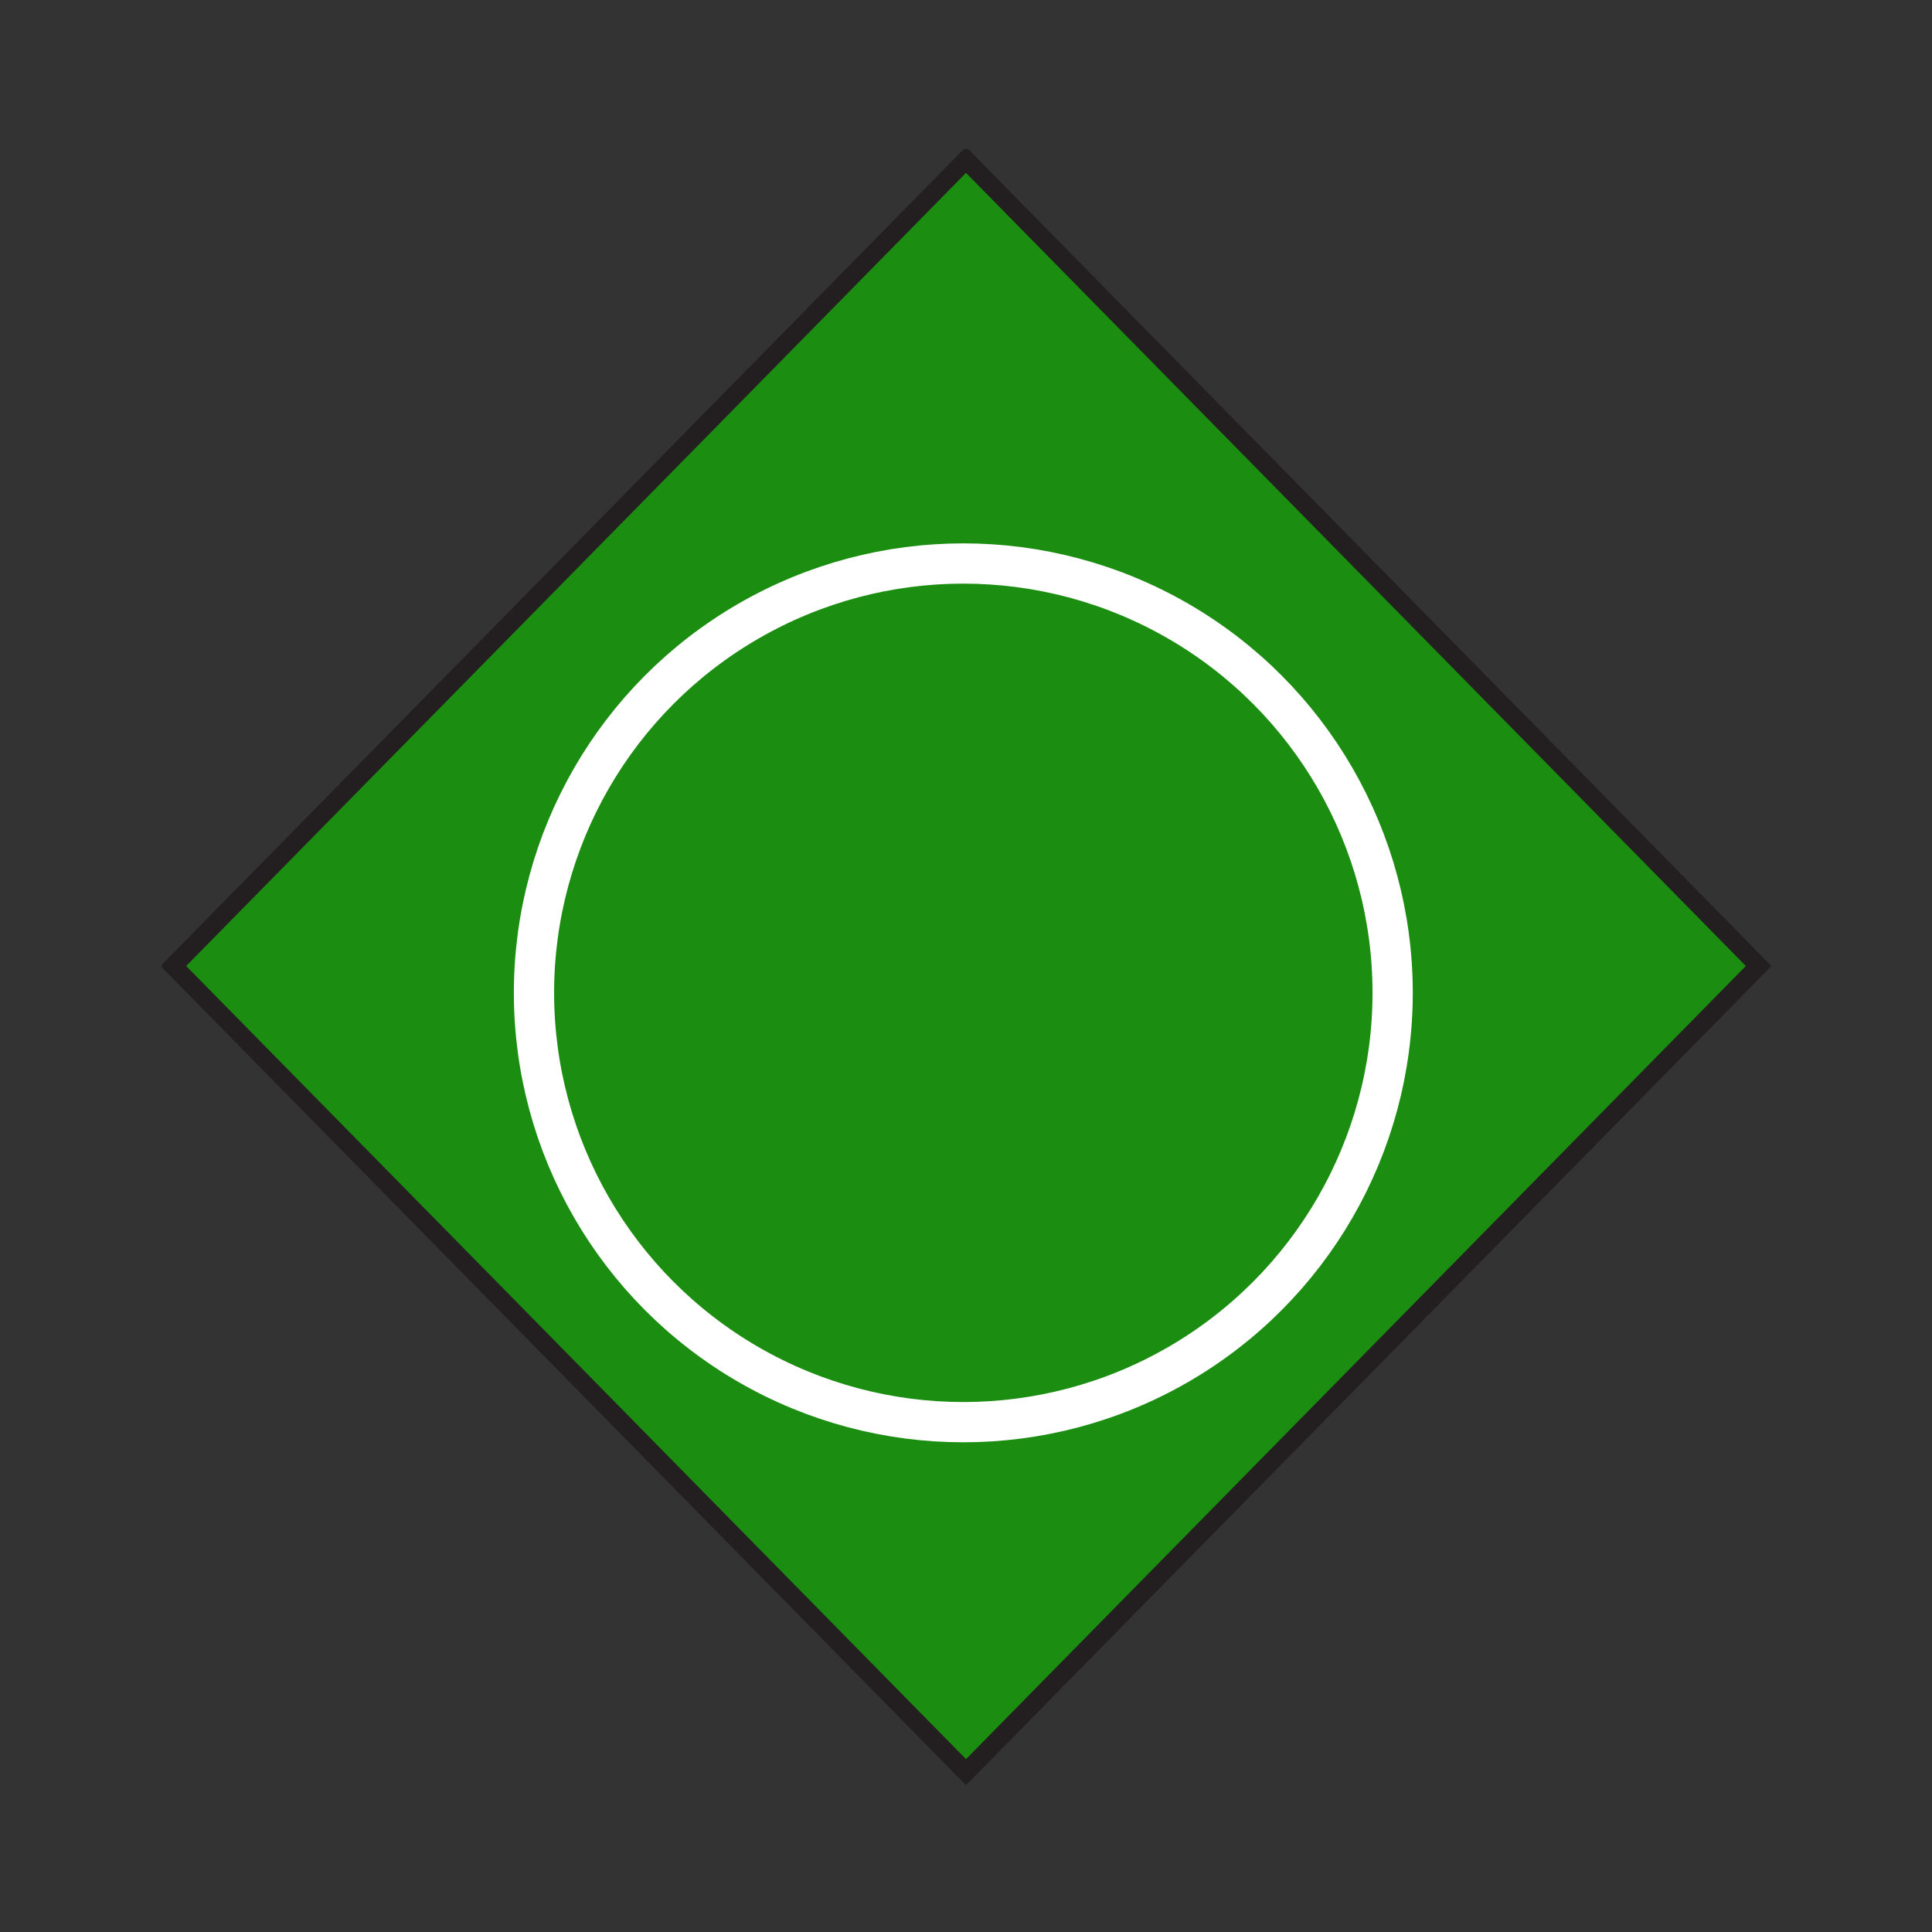 <?xml version="1.0" encoding="utf-8"?>
<!-- Generator: Adobe Illustrator 19.0.0, SVG Export Plug-In . SVG Version: 6.00 Build 0)  -->
<svg version="1.1" id="Layer_1" xmlns="http://www.w3.org/2000/svg" xmlns:xlink="http://www.w3.org/1999/xlink" x="0px" y="0px"
	 viewBox="0 0 144 144" enable-background="new 0 0 144 144" xml:space="preserve">
<rect x="0" y="0" width="144" height="144" fill="#333333" stroke="none"/>
<symbol  id="Decision" viewBox="-55.4 -38.2 110.9 76.3">
	<polygon id="XMLID_32_" fill="#1B8D11" stroke="#231F20" points="54.6,0 0,-37.6 -54.6,0 0,37.6 	"/>
</symbol>
<symbol  id="On_Page_Reference">
</symbol>
<use xlink:href="#On_Page_Reference"  width="-32766" height="-32766" id="XMLID_24_" x="16383" y="16383" transform="matrix(0.451 0 0 -0.451 23.334 38.333)" overflow="visible"/>
<use xlink:href="#Decision"  width="110.9" height="76.3" id="XMLID_20_" x="-55.4" y="-38.2" transform="matrix(1.082 0 0 -1.598 72 72)" overflow="visible"/>
<circle id="XMLID_31_" fill="none" stroke="#FFFFFF" stroke-width="3" cx="71.8" cy="74" r="32"/>
</svg>
